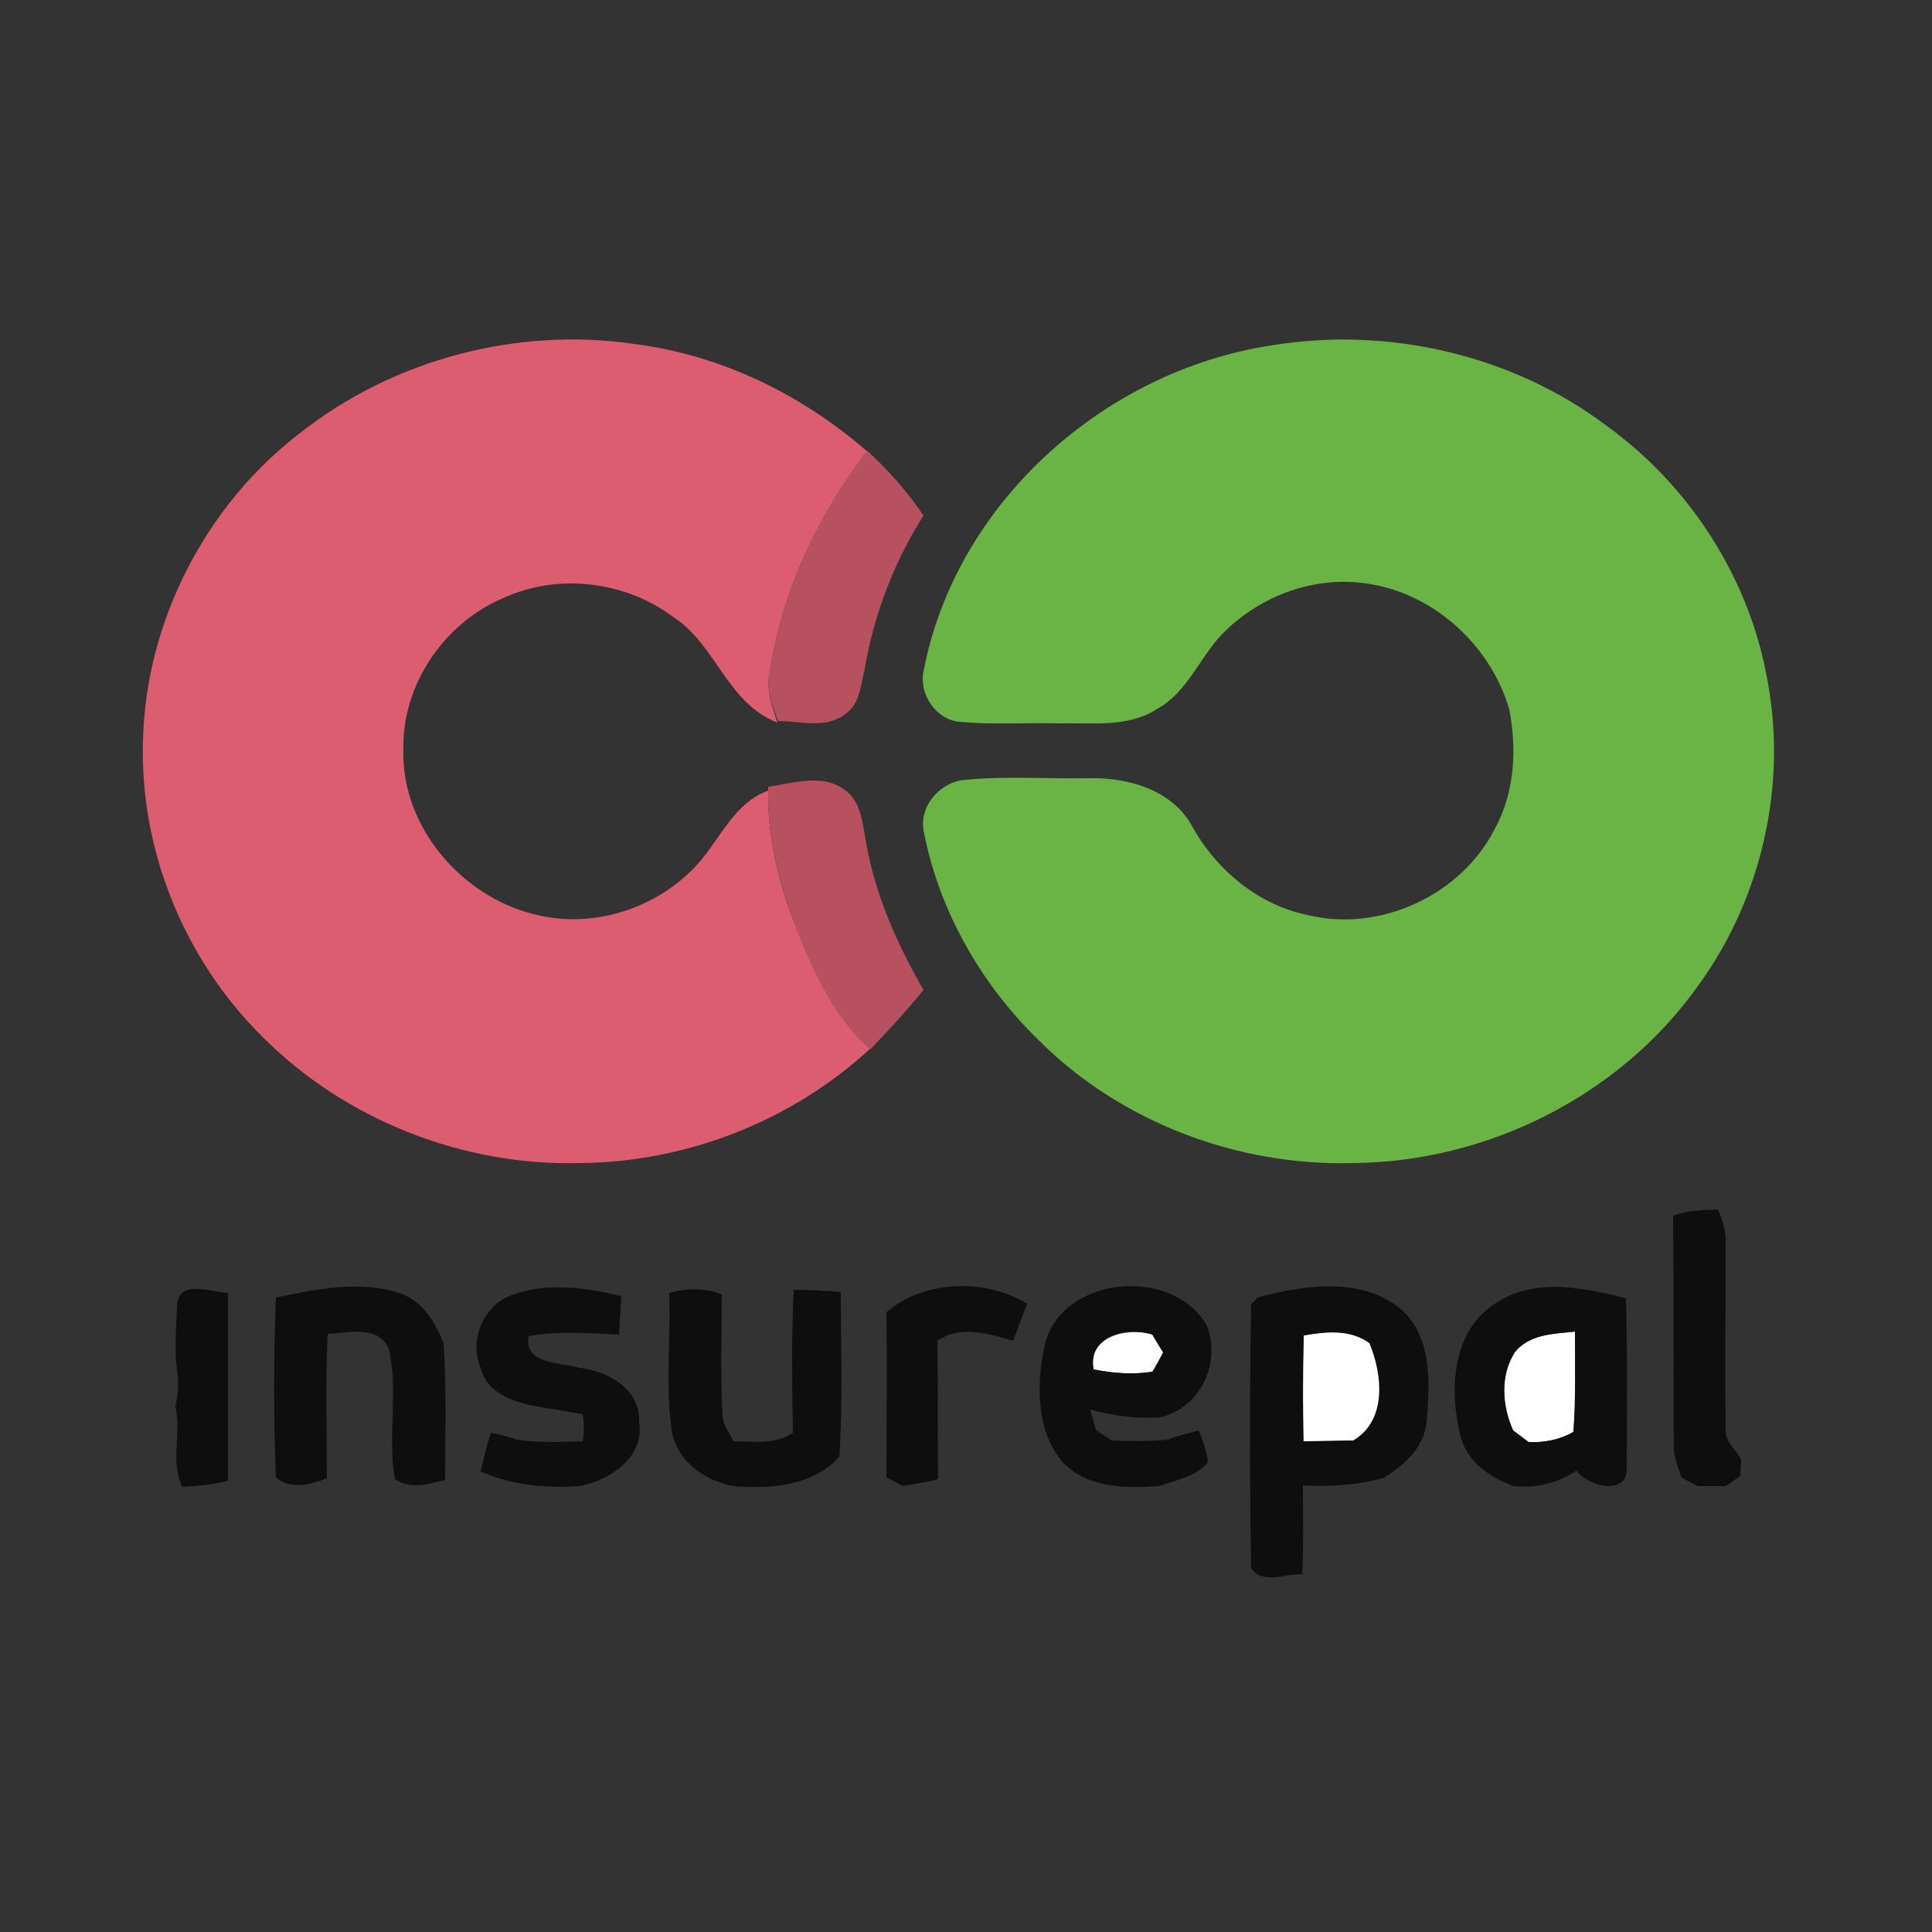 <?xml version="1.0" encoding="utf-8"?>
<!-- Generator: Adobe Illustrator 26.0.3, SVG Export Plug-In . SVG Version: 6.00 Build 0)  -->
<svg version="1.1" id="Layer_1" xmlns="http://www.w3.org/2000/svg" xmlns:xlink="http://www.w3.org/1999/xlink" x="0px" y="0px"
	 viewBox="0 0 250 250" style="enable-background:new 0 0 250 250;" xml:space="preserve">
<rect x="0" y="0" width="250" height="250" fill="#333333" stroke="none"/>
<style type="text/css">
	.st0{fill:#FFFFFF;}
	.st1{fill:#DC5D70;}
	.st2{fill:#6AB345;}
	.st3{fill:#B75160;}
	.st4{fill:#0F0E0F;}
</style>
<g id="_x23_ffffffff">
	<path class="st0" d="M141.5,177.2c-0.8-4.3,4.4-5.5,7.7-4.5c0.3,0.6,1,1.8,1.4,2.3c-0.4,0.6-1.1,1.9-1.4,2.5
		C146.6,177.9,144,177.7,141.5,177.2z"/>
	<path class="st0" d="M168.7,172.8c2.9-0.5,6.1-0.9,8.6,1c1.7,4.1,2.3,10-2.1,12.6c-2.2,0.1-4.4,0.1-6.5,0.1
		C168.6,182,168.5,177.4,168.7,172.8z"/>
	<path class="st0" d="M196,175c1.9-2.4,5.1-2.4,7.8-2.7c0,4.3,0.2,8.6-0.2,13c-1.8,1-3.7,1.4-5.8,1.3c-0.5-0.4-1.5-1.1-2-1.5
		C194.4,181.9,194.1,178,196,175z"/>
</g>
<g id="_x23_dc5d70ff">
	<path class="st1" d="M39,55.9c12-9.4,27.9-13.6,43-11.4c11.2,1.4,21.7,6.5,30.2,13.9c-6.4,8.3-11,18.1-12.6,28.6
		c-0.5,2.2,0.3,4.4,1,6.5c-6.5-2.5-7.9-10-13.4-13.6c-6.2-4.7-15-5.8-22.1-2.5C57.5,80.6,52,88.6,52.2,97c-0.3,9.9,7.5,19,16.9,21.3
		c8.4,2.2,17.8-1.4,22.7-8.4c2.1-2.9,4-6.3,7.6-7.6c-0.1,6.3,1.5,12.6,3.9,18.4c2.2,5.5,4.8,11,9.3,15
		c-10.2,9.4-23.8,14.7-37.6,14.8c-15.1,0.4-30.4-5.6-41.1-16.4c-10-9.9-15.8-24-15.4-38.1C18.8,80.5,26.6,65.3,39,55.9z"/>
</g>
<g id="_x23_6ab345ff">
	<path class="st2" d="M164.5,44.7c15.1-2.5,31.2,1.2,43.4,10.4c10.8,7.8,18.5,19.8,20.8,32.9c2.6,13.7-0.8,28.4-9,39.6
		c-10.1,14.2-27.3,22.8-44.7,22.9c-14.9,0.4-30-5.3-40.6-15.9c-7.4-7.2-12.8-16.6-14.8-26.7c-0.9-3.4,2-6.8,5.4-7
		c5.3-0.5,10.6-0.1,16-0.2c5-0.1,10.6,1.5,13.2,6.1c3.1,5.7,8.6,10.3,15,11.6c9.3,2.3,19.8-2.5,24.2-11.1c2.6-4.7,2.9-10.3,1.9-15.5
		c-2.5-8.6-10.3-15.5-19.3-16.4c-6.5-0.7-13.2,1.9-17.8,6.6c-3,3.1-4.5,7.5-8.4,9.7c-3.8,2.5-8.5,1.8-12.8,1.9
		c-4.3-0.1-8.6,0.2-12.9-0.2c-3-0.3-5.2-3.6-4.6-6.5C123.6,65.2,142.8,48,164.5,44.7z"/>
</g>
<g id="_x23_b75160ff">
	<path class="st3" d="M99.6,86.9c1.6-10.4,6.2-20.2,12.6-28.6c2.7,2.5,5.2,5.3,7.3,8.4c-3.8,6-6.4,12.8-7.6,19.8
		c-0.5,2-0.6,4.5-2.4,5.8c-2.5,2.1-5.9,1-8.8,1C99.9,91.3,99.1,89.1,99.6,86.9z"/>
	<path class="st3" d="M99.4,101.8c3.1-0.4,6.7-1.7,9.6,0.2c2.5,1.5,2.6,4.6,3.1,7.2c1.2,6.7,4,13,7.4,18.9c-2.2,2.7-4.5,5.2-6.9,7.7
		c-4.5-4-7.1-9.5-9.3-15c-2.3-5.9-4-12.1-3.9-18.4C99.4,102.2,99.4,101.9,99.4,101.8z"/>
</g>
<g id="_x23_0f0e0fff">
	<path class="st4" d="M216.5,157.3c1.9-0.7,3.9-0.7,5.8-0.8c0.6,1.4,1.1,2.9,1,4.4c0,8-0.1,16,0,24c-0.1,1.6,1.2,2.6,2,3.9
		c0,0.7-0.1,1.5-0.1,2.2c-0.5,0.3-1.4,1-1.9,1.3c-0.9,0-2.7,0-3.6,0c-0.5-0.3-1.6-0.8-2.1-1.1c-0.5-1.4-1.1-2.8-1-4.3
		C216.5,177.1,216.6,167.2,216.5,157.3z"/>
	<path class="st4" d="M22.9,169.1c0.1-3.7,4.3-1.9,6.6-1.8c0,8.1,0,16.2,0,24.3c-1.9,0.5-3.9,0.7-5.9,0.8c-1.6-3.3-0.1-6.9-0.9-10.4
		c0.3-1.4,0.4-2.7,0.3-4.1C22.5,175,22.8,172,22.9,169.1z"/>
	<path class="st4" d="M35.7,167.9c5.3-1.1,11-2.3,16.2-0.5c2.8,1,4.4,3.7,5.5,6.4c0.4,5.9,0.2,11.8,0.2,17.7
		c-2.1,0.5-4.5,1.3-6.5-0.1c-1-5.6,0.5-11.4-0.8-16.9c-1.4-3.1-5.3-2-7.9-1.9c-0.3,6.2-0.1,12.5-0.1,18.7c-2.1,0.8-4.7,1.5-6.6-0.1
		C35.4,183.5,35.4,175.7,35.7,167.9z"/>
	<path class="st4" d="M65.7,167.8c4.7-2,9.9-1.2,14.7-0.1c-0.1,1.7-0.2,3.3-0.3,5c-3.9-0.2-7.8-0.5-11.7,0.2
		c-0.6,3.7,4.2,3.4,6.6,4.1c3.7,0.4,7.9,2.8,7.7,7c0.7,4.6-3.7,7.5-7.7,8.3c-4.3,0.3-8.8-0.1-12.8-1.9c0.4-1.7,0.8-3.4,1.3-5
		c1.1,0.2,2.3,0.5,3.4,0.9c2.8,0.4,5.7,0.3,8.5,0.2c0.2-1.2,0.2-2.4,0-3.5c-1.8-0.3-3.5-0.6-5.3-0.9c-3.1-0.5-7.1-1.6-7.9-5.1
		C60.7,173.5,62.5,169.2,65.7,167.8z"/>
	<path class="st4" d="M86.6,167.3c2.2-0.6,4.6-0.7,6.8,0.2c0,5.2-0.2,10.4,0.1,15.6c0,1.3,0.9,2.3,1.4,3.4c2.6,0,5.4,0.5,7.7-1.1
		c-0.1-6.2-0.2-12.4,0.1-18.5c2.1,0,4.1,0.1,6.1,0.3c0,7.1,0.3,14.2-0.2,21.3c-3.4,3.8-8.9,4.2-13.7,3.8c-3.8-0.7-7.4-3.3-8-7.3
		C86.1,179.1,86.8,173.2,86.6,167.3z"/>
	<path class="st4" d="M114.7,169.8c4.9-4.2,12.8-4.4,18.2-1.1c-0.6,1.6-1.2,3.2-1.8,4.8c-3.2-0.9-6.8-2.1-9.8,0
		c0.1,6,0,11.9,0.1,17.9c-1.5,0.4-3,0.6-4.6,0.9c-0.5-0.3-1.6-0.9-2.1-1.1C114.7,184.1,114.8,177,114.7,169.8z"/>
	<path class="st4" d="M135.1,174.4c1.9-9.4,16.7-10.7,21.1-2.8c1.8,4.9-0.9,10.6-6.1,11.8c-3.1,0.2-6.1-0.2-9-1
		c0.2,0.9,0.5,1.8,0.7,2.6c0.5,0.4,1.6,1.1,2.1,1.4c2.4,0.1,4.8,0.1,7.1-0.1c1.3-0.5,2.7-0.8,4.1-1.2c0.6,1.3,1,2.7,1.2,4.1
		c-1.5,1.9-4.1,2.3-6.3,3.1c-4.2,0.3-9.2,0.3-12.4-3C134.1,185.3,134.1,179.4,135.1,174.4 M141.5,177.2c2.5,0.5,5.1,0.7,7.6,0.3
		c0.4-0.6,1.1-1.9,1.4-2.5c-0.4-0.6-1.1-1.8-1.4-2.3C145.9,171.6,140.7,172.8,141.5,177.2z"/>
	<path class="st4" d="M162.7,167.9c6-1.6,13.5-2.8,18.7,1.6c4,3.7,3.6,9.6,3.2,14.5c-0.3,3.3-2.9,5.6-5.5,7.2c-3.4,1-7,1.2-10.5,1
		c0,3.8,0.1,7.7-0.1,11.5c-2.1-0.1-5.2,1.4-6.6-0.8c-0.2-11.4-0.2-22.8,0-34.2C162.1,168.6,162.5,168.2,162.7,167.9 M168.7,172.8
		c-0.1,4.6-0.1,9.1-0.1,13.7c2.2,0,4.4-0.1,6.5-0.1c4.4-2.6,3.8-8.5,2.1-12.6C174.7,172,171.6,172.3,168.7,172.8z"/>
	<path class="st4" d="M193.6,168.6c5-3.3,11.3-2,16.8-0.6c0.2,7.4,0.1,14.8,0.1,22.1c0,3.5-5.1,2.2-6.5,0.2c-2.4,1.6-5.2,2.3-8.1,2
		c-3.1-1.1-6-3.1-6.9-6.4C187.5,180,187.8,172.2,193.6,168.6 M196,175c-1.9,3-1.7,6.9-0.2,10.1c0.5,0.4,1.5,1.1,2,1.5
		c2,0.1,4-0.3,5.8-1.3c0.3-4.3,0.2-8.6,0.2-13C201.1,172.6,197.9,172.6,196,175z"/>
</g>
</svg>
